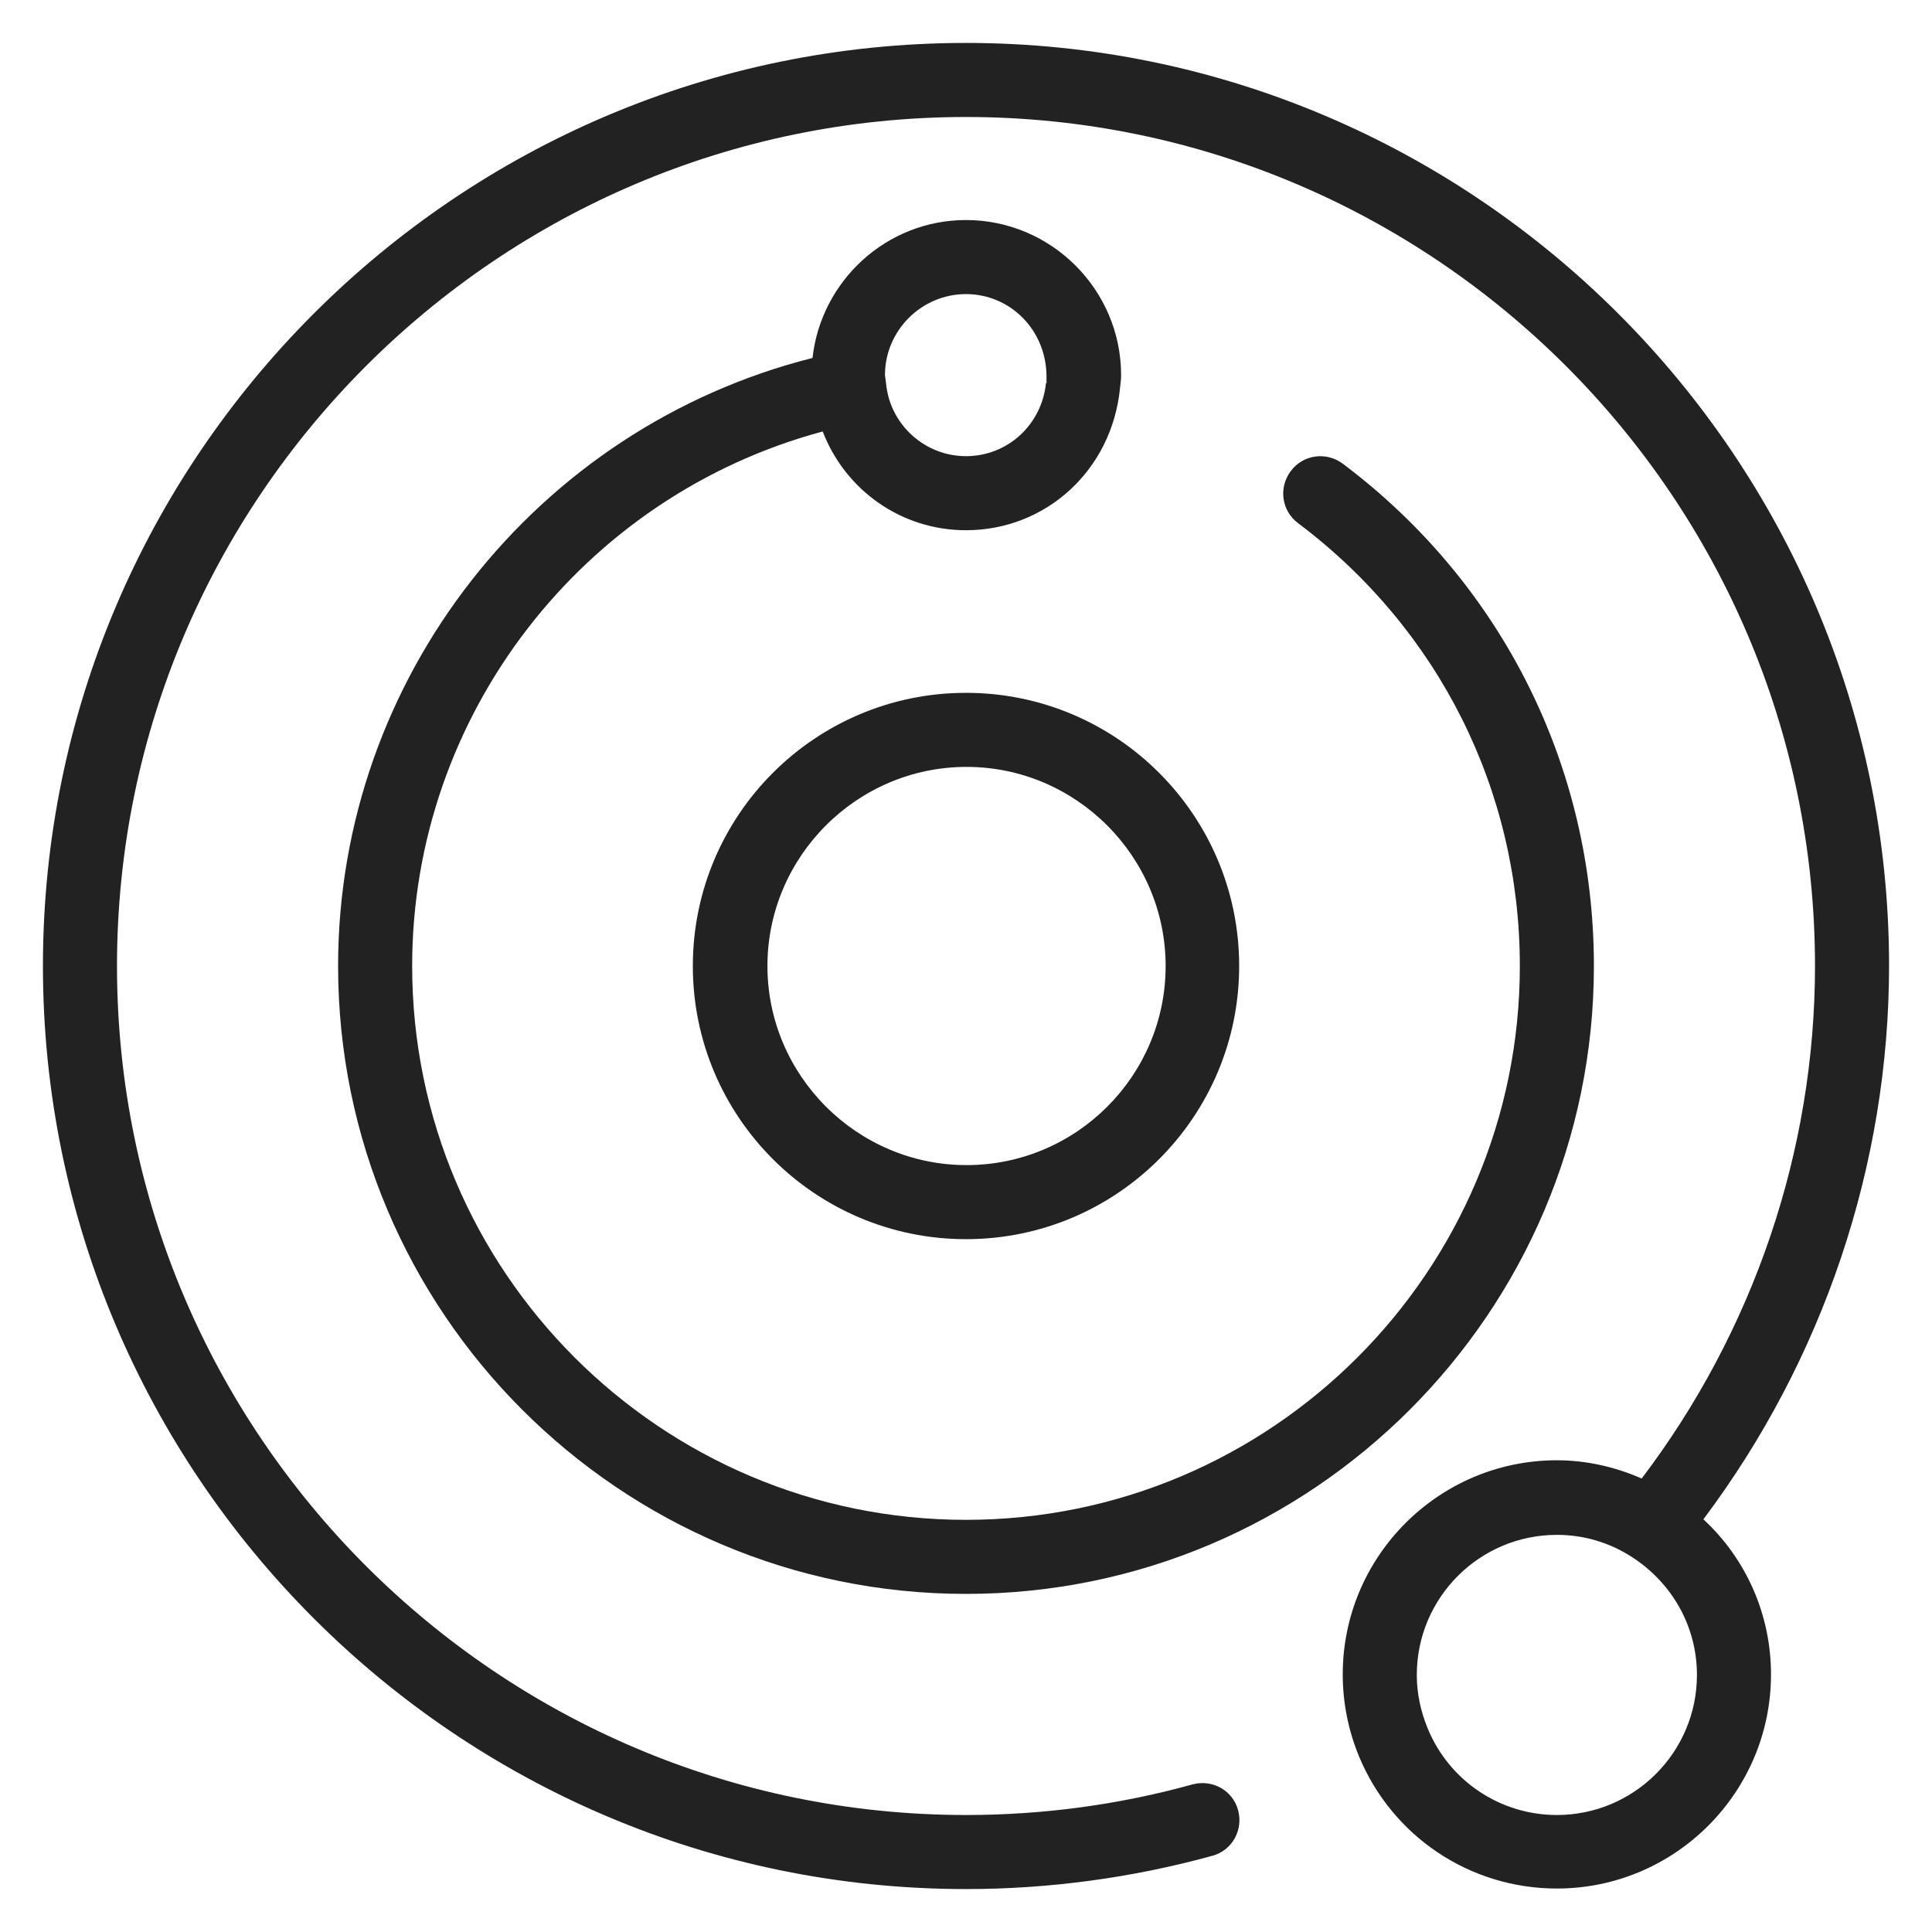 <svg width="36" height="36" viewBox="0 0 36 36" fill="none" xmlns="http://www.w3.org/2000/svg">
<g id="space_M 1">
<g id="Group">
<path id="Vector" d="M12.91 18C12.91 20.81 15.19 23.09 18 23.09C20.81 23.09 23.09 20.81 23.09 18C23.09 15.19 20.81 12.91 18 12.91C15.19 12.91 12.91 15.19 12.91 18ZM21.72 18C21.72 20.05 20.05 21.71 18.01 21.71C15.97 21.71 14.3 20.04 14.3 18C14.3 15.96 15.97 14.29 18.01 14.29C20.05 14.29 21.72 15.96 21.72 18Z" fill="#222222"/>
<path id="Vector_2" d="M35.2 18C35.2 8.52 27.48 0.8 18 0.8C8.52 0.8 0.8 8.52 0.8 18C0.8 27.48 8.52 35.2 18 35.2C19.55 35.2 21.1 34.99 22.59 34.58C22.96 34.48 23.17 34.1 23.07 33.73C22.97 33.36 22.59 33.15 22.22 33.25C20.85 33.63 19.43 33.82 18 33.82C9.28 33.82 2.18 26.72 2.18 18C2.18 9.28 9.28 2.18 18 2.18C26.72 2.18 33.82 9.28 33.82 18C33.82 21.45 32.67 24.81 30.59 27.55C30.09 27.33 29.55 27.21 29.01 27.21C26.81 27.21 25.02 29 25.02 31.2C25.02 31.72 25.12 32.23 25.32 32.72C25.94 34.22 27.39 35.19 29.01 35.19C31.21 35.19 33 33.4 33 31.2C33 30.09 32.54 29.05 31.74 28.31C33.97 25.34 35.2 21.71 35.2 17.99V18ZM29.01 33.82C27.95 33.82 27 33.18 26.6 32.2C26.47 31.88 26.4 31.55 26.4 31.21C26.4 29.77 27.57 28.6 29.01 28.6C29.51 28.6 29.99 28.74 30.42 29.02C31.17 29.51 31.62 30.32 31.62 31.21C31.62 32.65 30.45 33.82 29.01 33.82V33.82Z" fill="#222222"/>
<path id="Vector_3" d="M18 4.1C16.52 4.1 15.3 5.23 15.14 6.67C9.99 7.97 6.3 12.64 6.3 18C6.3 24.45 11.55 29.7 18 29.7C24.45 29.7 29.7 24.45 29.7 18C29.7 14.29 27.99 10.87 25.02 8.64C24.71 8.41 24.28 8.47 24.05 8.78C23.82 9.09 23.88 9.52 24.19 9.75C26.81 11.72 28.32 14.73 28.32 18C28.32 23.69 23.69 28.32 18 28.32C12.31 28.32 7.68 23.69 7.68 18C7.68 13.32 10.86 9.24 15.33 8.04C15.75 9.13 16.79 9.88 18 9.88C19.49 9.88 20.72 8.76 20.87 7.23C20.88 7.15 20.89 7.07 20.89 6.99C20.89 5.4 19.59 4.1 18 4.1V4.1ZM19.49 7.14C19.41 7.92 18.77 8.5 18 8.5C17.23 8.5 16.58 7.91 16.51 7.14L16.49 6.99C16.49 6.16 17.17 5.48 18 5.48C18.83 5.48 19.51 6.16 19.5 7.04V7.14H19.49Z" fill="#222222"/>
</g>
</g>
</svg>
